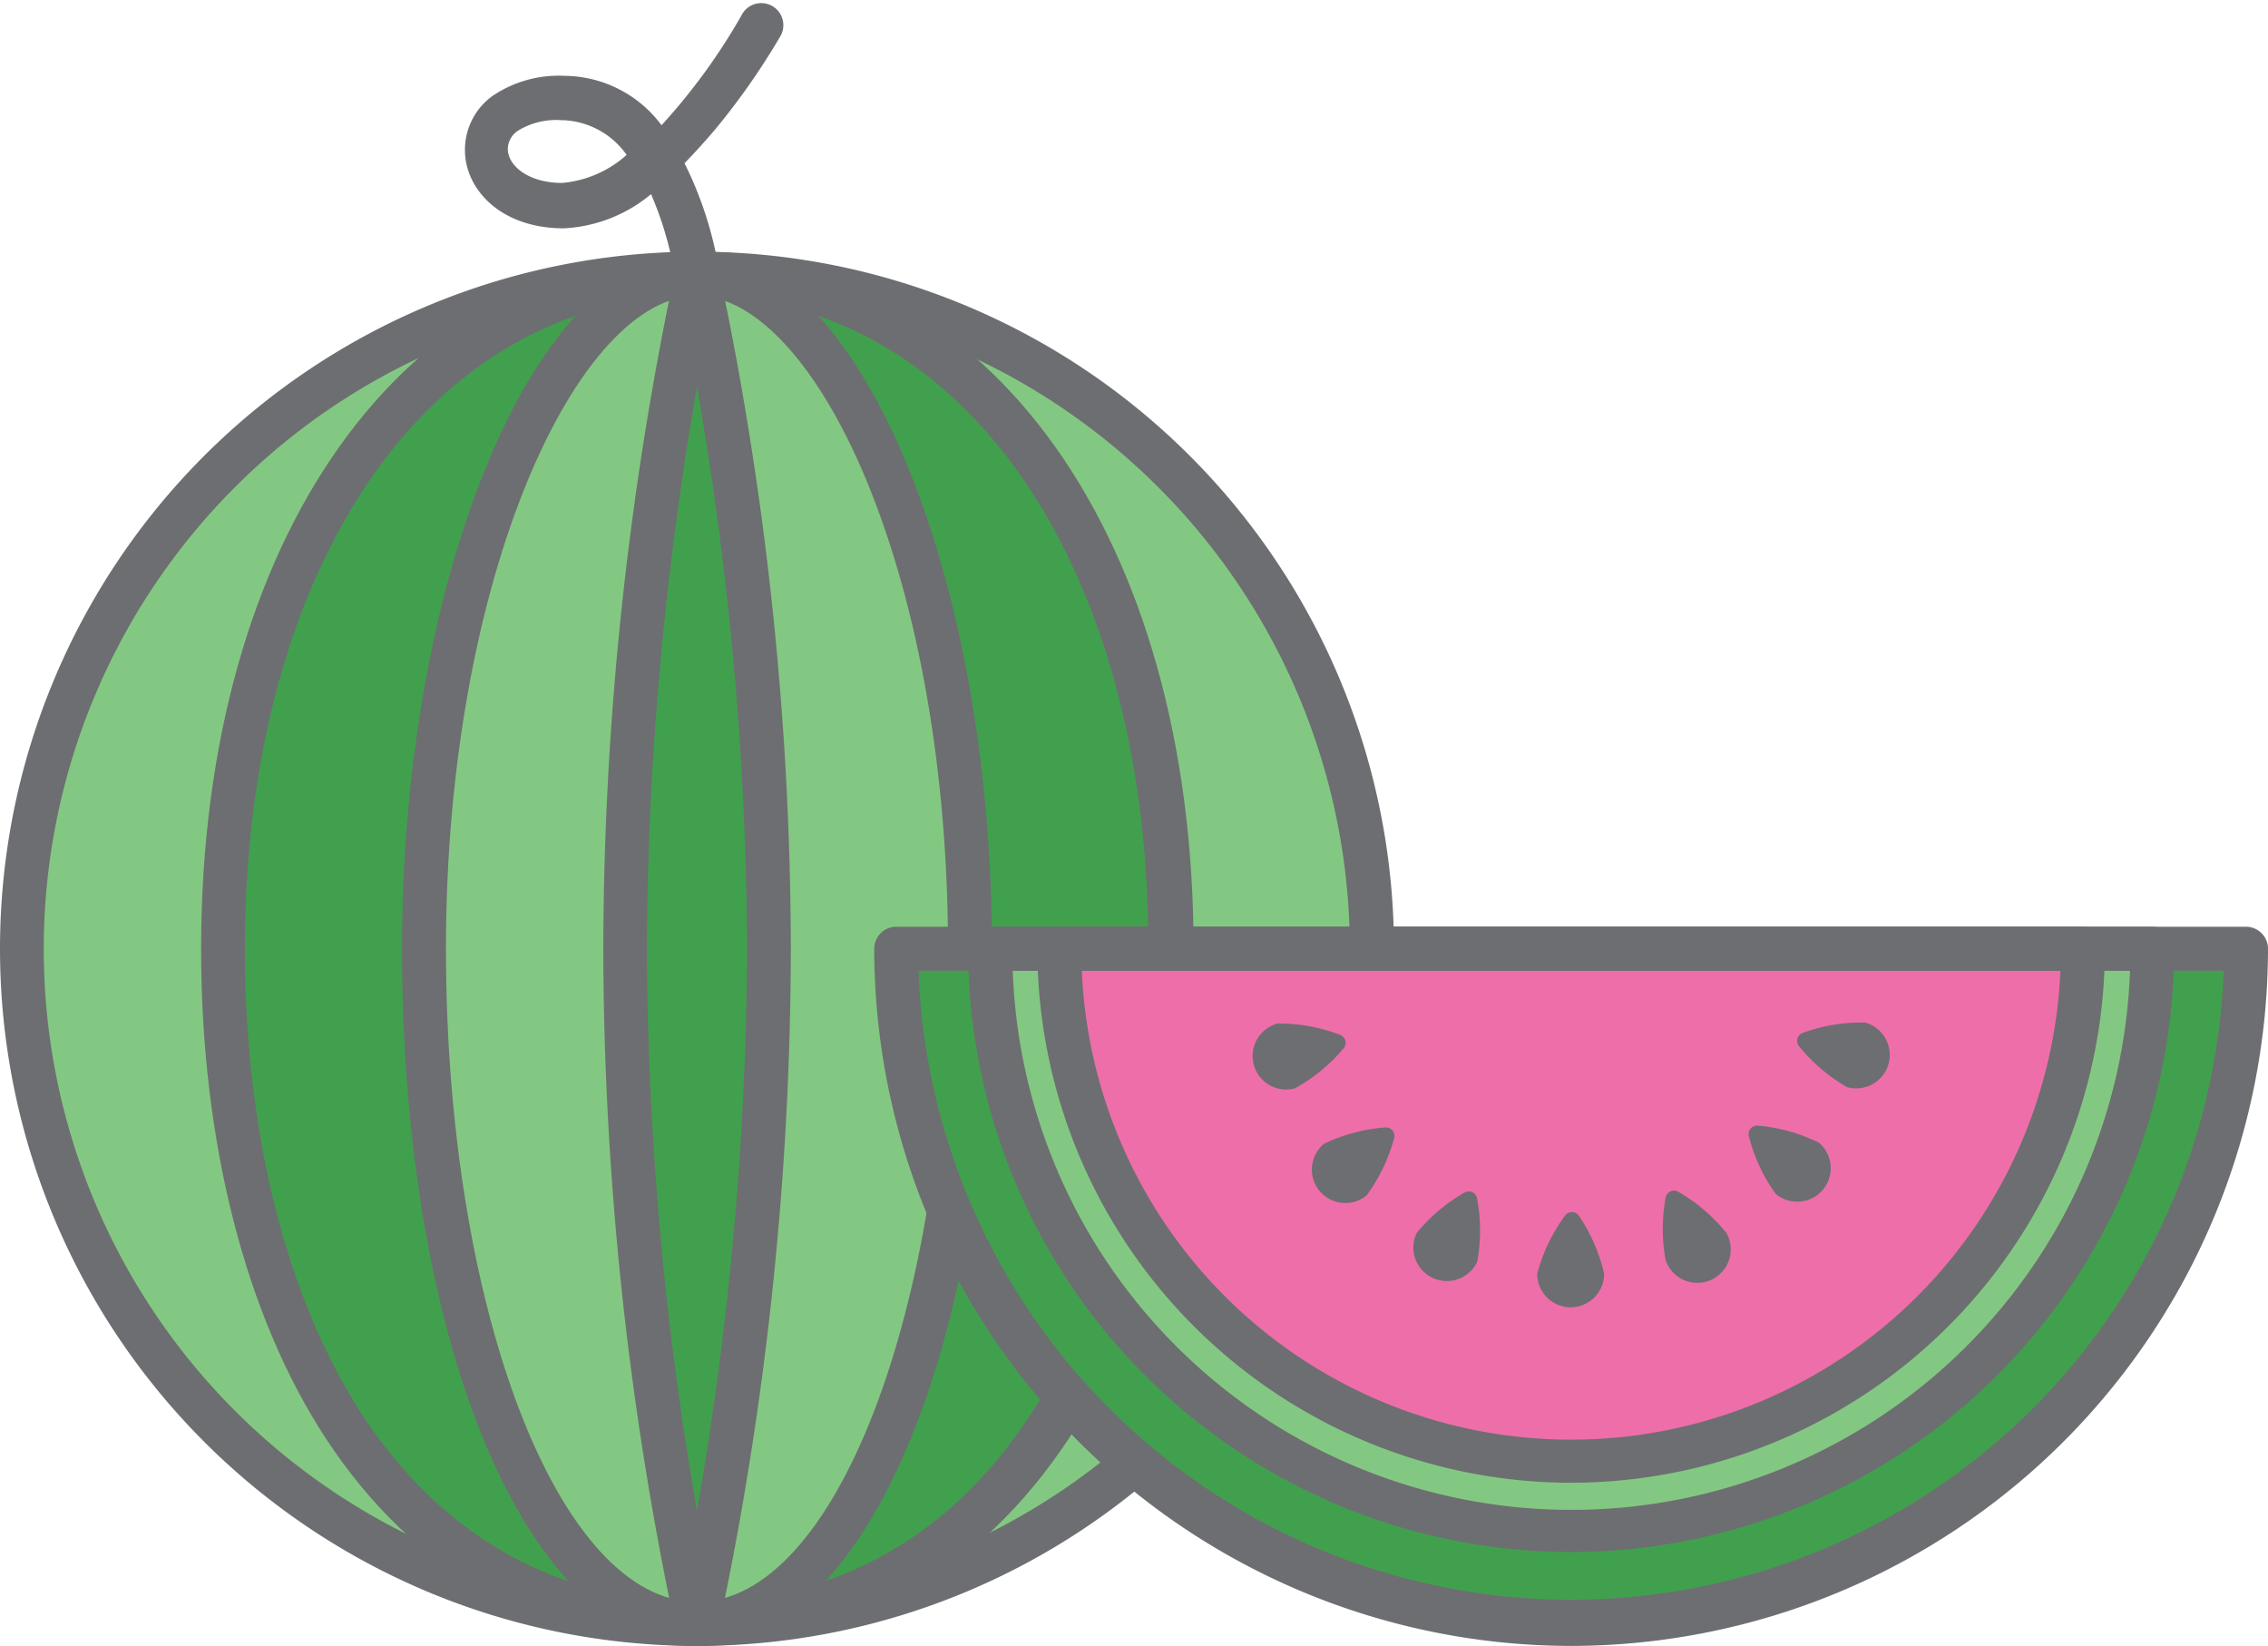 <svg xmlns="http://www.w3.org/2000/svg" viewBox="-0 -0.173 125.41 90.996"><title>Depositphotos_107162398_01</title><g data-name="Layer 2"><g data-name="Layer 1"><circle cx="38.54" cy="52.28" r="37.32" fill="#83c882"/><path d="M38.54 90.82a38.54 38.54 0 1 1 38.54-38.54 38.54 38.54 0 0 1-38.54 38.54zm0-74.64a36.11 36.11 0 1 0 36.1 36.12 36.15 36.15 0 0 0-36.1-36.12z" fill="#6d6e71"/><path d="M64.75 52.28c0 20.61-9.12 37.32-26.21 37.32S12.33 72.89 12.33 52.28 22.15 15 38.54 15s26.21 16.67 26.21 37.28z" fill="#41a04e"/><path d="M38.54 90.82c-8.52 0-15.62-4-20.53-11.48-4.45-6.8-6.89-16.41-6.89-27.06 0-22.69 11.28-38.54 27.43-38.54S66 29.59 66 52.28c0 10.65-2.45 20.26-6.89 27.06-4.95 7.51-12.05 11.48-20.57 11.48zm0-74.64c-14.72 0-25 14.85-25 36.1C13.54 62.46 15.85 71.6 20 78c4.44 6.79 10.84 10.38 18.5 10.38S52.59 84.8 57 78c4.19-6.41 6.5-15.54 6.5-25.72.03-21.22-10.25-36.1-24.96-36.1z" fill="#6d6e71"/><path d="M53.64 52.28c0 20.61-6.48 37.32-15.1 37.32s-15.1-16.71-15.1-37.32S30.7 15 38.54 15s15.1 16.67 15.1 37.28z" fill="#83c882"/><path d="M38.54 90.82c-9.3 0-16.31-16.57-16.31-38.54 0-20.89 7.47-38.54 16.31-38.54s16.31 17.65 16.31 38.54c0 21.97-7.01 38.54-16.31 38.54zm0-74.64c-6.55 0-13.88 15.44-13.88 36.1 0 19.91 6.23 36.11 13.88 36.11s13.88-16.2 13.88-36.11c0-9.68-1.6-18.88-4.52-25.92-2.64-6.36-6.14-10.18-9.36-10.18z" fill="#6d6e71"/><path d="M42.52 52.28a179.09 179.09 0 0 1-4 37.32 176.68 176.68 0 0 1 0-74.64 179.09 179.09 0 0 1 4 37.32z" fill="#41a04e"/><path d="M38.54 90.82a1.22 1.22 0 0 1-1.18-.93 182.11 182.11 0 0 1-4-37.6 182.1 182.1 0 0 1 4-37.6 1.22 1.22 0 0 1 2.37 0 182.11 182.11 0 0 1 4 37.6 182.12 182.12 0 0 1-4 37.6 1.22 1.22 0 0 1-1.19.93zm0-69.61a184.51 184.51 0 0 0-2.77 31.07 184.5 184.5 0 0 0 2.77 31.07 184.57 184.57 0 0 0 2.77-31.07 184.43 184.43 0 0 0-2.77-31.07z" fill="#6d6e71"/><path d="M38.54 16.18a1.22 1.22 0 0 1-1.2-1A19.39 19.39 0 0 0 36 10.56a8.16 8.16 0 0 1-4.82 1.89c-3.56 0-5.47-2.22-5.47-4.31a3.67 3.67 0 0 1 1.51-3 6.53 6.53 0 0 1 4-1.12 6.75 6.75 0 0 1 5.36 2.73A33.67 33.67 0 0 0 41 .68a1.22 1.22 0 1 1 2.19 1.08l-.07.12A38.6 38.6 0 0 1 39.53 7q-.85 1-1.68 1.85a20.69 20.69 0 0 1 1.91 5.93 1.22 1.22 0 0 1-1 1.38zm-7.41-9.7a4 4 0 0 0-2.5.58 1.23 1.23 0 0 0-.55 1c0 .93 1.14 1.88 3 1.88a6.13 6.13 0 0 0 3.57-1.55 4.52 4.52 0 0 0-3.53-1.92z" fill="#6d6e71"/><path d="M124.19 52.28a37.32 37.32 0 0 1-74.64 0z" fill="#41a04e"/><path d="M86.87 90.82a38.58 38.58 0 0 1-38.53-38.54 1.22 1.22 0 0 1 1.21-1.22h74.64a1.22 1.22 0 0 1 1.22 1.22 38.58 38.58 0 0 1-38.54 38.54zM50.79 53.5a36.11 36.11 0 0 0 72.17 0z" fill="#6d6e71"/><path d="M119 52.28a32.13 32.13 0 1 1-64.26 0z" fill="#83c882"/><path d="M86.87 85.63a33.38 33.38 0 0 1-33.34-33.35 1.22 1.22 0 0 1 1.21-1.22H119a1.22 1.22 0 0 1 1.22 1.22 33.38 33.38 0 0 1-33.35 33.35zM56 53.5a30.91 30.91 0 0 0 61.78 0z" fill="#6d6e71"/><path d="M115.17 52.28a28.3 28.3 0 1 1-56.6 0z" fill="#ee6eaa"/><path d="M86.87 81.8a29.55 29.55 0 0 1-29.51-29.52 1.22 1.22 0 0 1 1.21-1.22h56.6a1.22 1.22 0 0 1 1.22 1.22A29.55 29.55 0 0 1 86.87 81.8zM59.82 53.5a27.08 27.08 0 0 0 54.11 0z" fill="#6d6e71"/><path d="M102.14 59.93a1.85 1.85 0 1 0 1-3.57 9.43 9.43 0 0 0-3.43.56.47.47 0 0 0-.21.77 9.43 9.43 0 0 0 2.64 2.24z" fill="#6d6e71"/><path d="M98.18 65.82a1.85 1.85 0 0 0 2.4-2.82 9.43 9.43 0 0 0-3.35-.94.47.47 0 0 0-.52.61 9.43 9.43 0 0 0 1.47 3.15z" fill="#6d6e71"/><path d="M92.1 69.49A1.85 1.85 0 1 0 95.47 68a9.43 9.43 0 0 0-2.64-2.27.47.47 0 0 0-.73.33 9.43 9.43 0 0 0 0 3.43z" fill="#6d6e71"/><path d="M85 70.25a1.85 1.85 0 0 0 3.7 0 9.43 9.43 0 0 0-1.38-3.19.47.47 0 0 0-.8 0A9.43 9.43 0 0 0 85 70.25z" fill="#6d6e71"/><path d="M78.33 68a1.85 1.85 0 0 0 3.35 1.59 9.43 9.43 0 0 0 0-3.48.47.47 0 0 0-.72-.34A9.43 9.43 0 0 0 78.33 68z" fill="#6d6e71"/><path d="M73.21 63.06a1.85 1.85 0 1 0 2.36 2.85 9.43 9.43 0 0 0 1.51-3.13.47.47 0 0 0-.51-.62 9.43 9.43 0 0 0-3.36.9z" fill="#6d6e71"/><path d="M70.65 56.41a1.85 1.85 0 0 0 .94 3.59 9.43 9.43 0 0 0 2.69-2.2.47.47 0 0 0-.2-.77 9.43 9.43 0 0 0-3.43-.62z" fill="#6d6e71"/></g></g></svg>